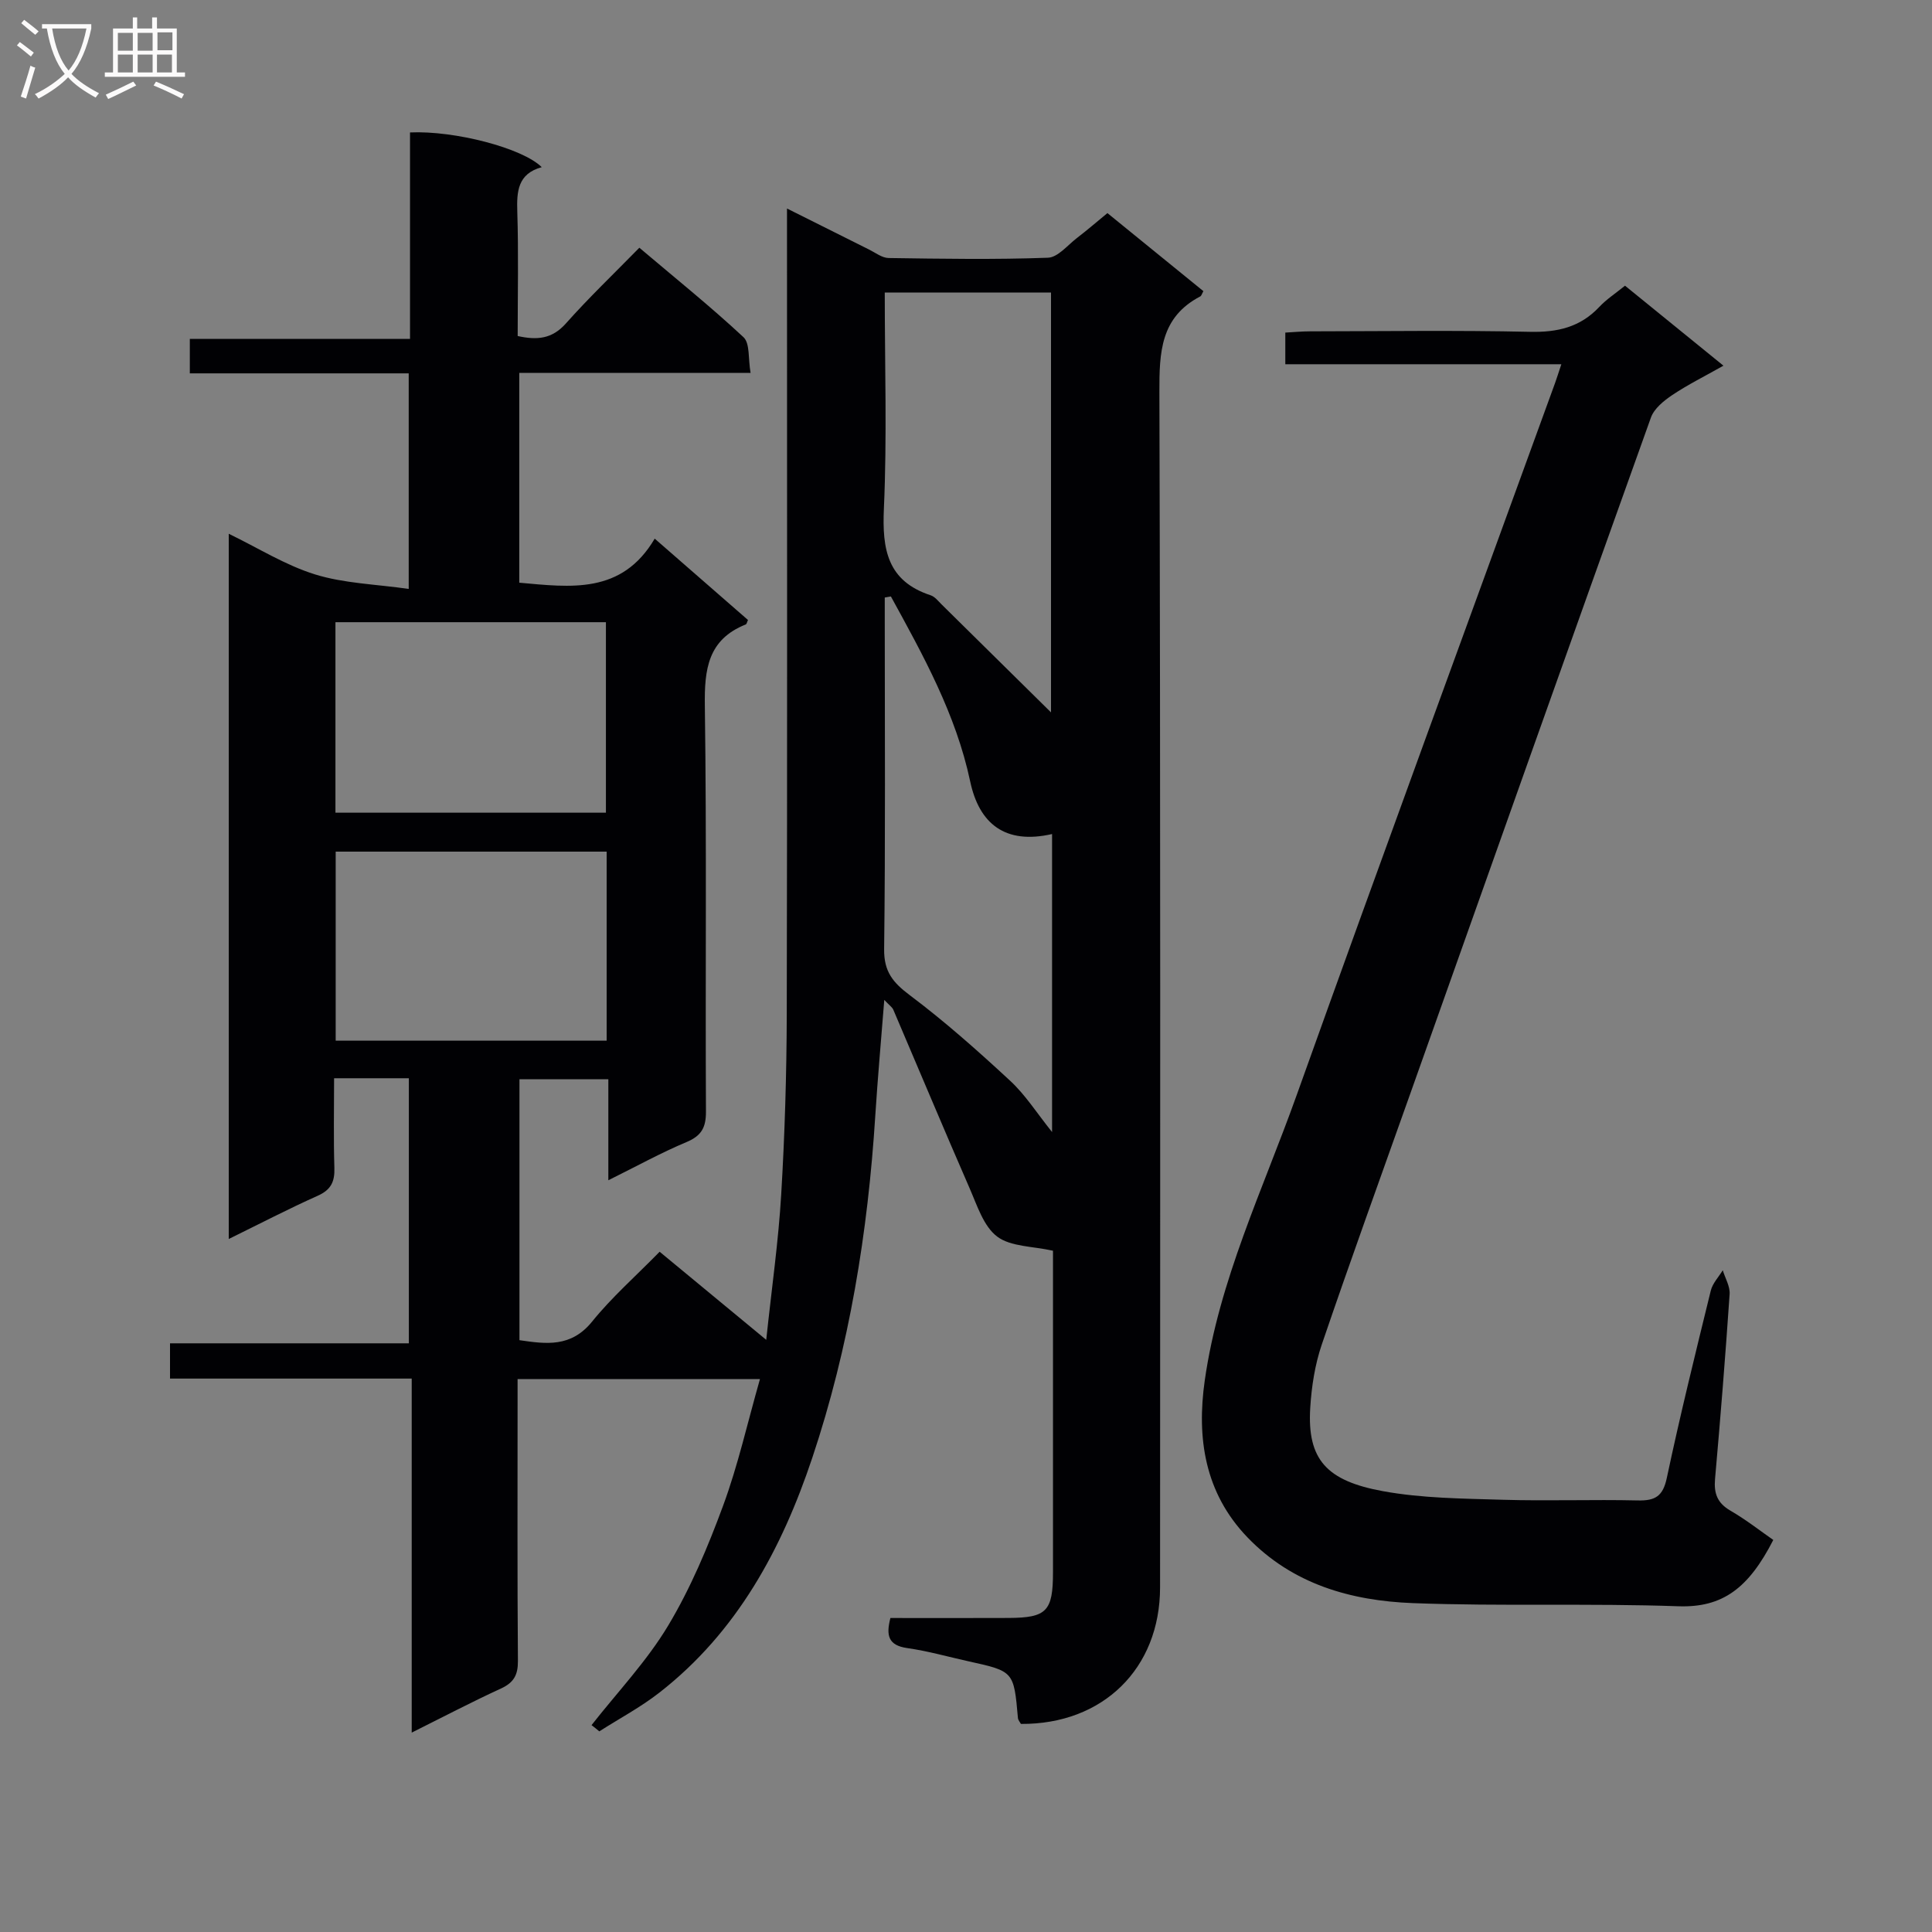 <svg enable-background="new 0 0 400 400" viewBox="0 0 400 400" xmlns="http://www.w3.org/2000/svg"><rect x="0" y="0" width="400" height="400" fill="#808080" stroke="none"/><path d="m122.47 357.17c5.35-6.82 11.43-13.21 15.85-20.58 4.66-7.77 8.24-16.31 11.39-24.85 3.08-8.34 5.03-17.11 7.63-26.21-17.01 0-33.22 0-50.18 0v5.36c0 17.67-.07 35.33.07 53 .02 2.9-.86 4.48-3.51 5.7-6.02 2.76-11.9 5.85-18.48 9.13 0-24.66 0-48.7 0-73.3-16.87 0-33.27 0-50.04 0 0-2.63 0-4.7 0-7.3h49.45c0-18.56 0-36.6 0-54.88-5.07 0-9.98 0-15.48 0 0 6.34-.13 12.46.06 18.57.09 2.85-.7 4.52-3.43 5.75-6.04 2.7-11.92 5.76-18.44 8.96 0-48.76 0-96.94 0-146.01 6.08 2.94 11.72 6.51 17.88 8.42 6.01 1.86 12.55 2.02 19.38 3 0-15.48 0-29.85 0-44.63-15.1 0-30.03 0-45.32 0 0-2.47 0-4.54 0-7.14h45.59c0-14.6 0-28.68 0-42.74 9.28-.42 23.32 3.25 27.27 7.19-4.96 1.36-5.2 5-5.06 9.25.27 8.47.08 16.95.08 25.71 4.03.89 7.12.62 9.99-2.61 4.75-5.34 9.93-10.29 15.2-15.67 7.51 6.36 14.77 12.19 21.56 18.52 1.37 1.28.95 4.47 1.47 7.4-16.42 0-32 0-47.89 0v43.43c10.64.95 21.22 2.46 28.04-9.12 6.87 5.99 13.1 11.42 19.31 16.84-.19.4-.26.85-.47.93-7.83 3.12-8.57 9.29-8.46 16.83.39 27.99.09 56 .23 83.99.02 3.33-.92 5.04-4.04 6.35-5.32 2.23-10.39 5.04-16.17 7.9 0-7.32 0-13.91 0-20.92-6.26 0-12.15 0-18.4 0v54.03c5.5.8 10.67 1.55 15.04-3.85 4.06-5.03 8.99-9.36 13.98-14.46 7.18 5.93 14.14 11.68 22.07 18.24 1.14-10.76 2.53-20.41 3.1-30.1.74-12.45 1.12-24.95 1.15-37.42.12-53.5.05-107 .05-160.49 0-1.81 0-3.62 0-6.22 6.05 3.03 11.5 5.76 16.96 8.48 1.34.66 2.71 1.75 4.08 1.77 10.99.16 22 .34 32.98-.06 2.06-.07 4.08-2.61 6.04-4.11 2.1-1.61 4.1-3.34 6.28-5.13 6.78 5.52 13.34 10.85 19.87 16.16-.31.54-.4.96-.65 1.09-8.24 4.31-8.48 11.56-8.46 19.8.24 82.5.16 164.99.14 247.49-.01 16.8-11.84 28.38-28.81 28.26-.2-.38-.58-.79-.62-1.23-.85-9.67-.85-9.67-10.26-11.74-4.21-.93-8.39-2.13-12.65-2.73-3.93-.56-4.43-2.6-3.49-6.23 8.2 0 16.34.03 24.48-.01 7.87-.04 9.17-1.39 9.18-9.41.01-22.49 0-44.97 0-66.62-4.21-.95-8.75-.81-11.57-2.94-2.8-2.12-4.13-6.41-5.67-9.94-5.37-12.3-10.54-24.68-15.82-37.02-.23-.53-.82-.91-1.87-2.03-.67 8.52-1.37 16.23-1.86 23.95-1.53 24.15-5.37 47.9-13.05 70.87-6.31 18.87-15.56 36.05-31.64 48.59-3.88 3.03-8.29 5.37-12.45 8.03-.54-.46-1.07-.88-1.61-1.29zm95.13-209.68c0-28.28 0-57.63 0-86.92-11.6 0-22.82 0-34.42 0 0 15.17.48 29.98-.18 44.74-.38 8.44.72 15 9.69 17.94.87.29 1.57 1.21 2.28 1.91 7.65 7.54 15.31 15.1 22.63 22.33zm-148.15 20.77h56c0-13.34 0-26.35 0-39.44-18.91 0-37.43 0-56 0zm56.15 8.06c-18.93 0-37.46 0-56.1 0v39.14h56.1c0-13.12 0-25.88 0-39.14zm58.85-52.83c-.42.07-.85.15-1.27.22v4.81c0 22.66.15 45.31-.13 67.97-.06 4.67 1.81 6.93 5.32 9.56 7.27 5.46 14.1 11.53 20.78 17.72 3.17 2.94 5.55 6.72 8.67 10.61 0-21.08 0-41.37 0-61.7-9.71 2.22-15.1-2.12-16.96-10.92-2.94-13.85-9.71-26.06-16.41-38.27z" fill="#010104"/><path d="m323.26 75.41c-19.45 0-38.17 0-57.15 0 0-2.36 0-4.13 0-6.55 1.67-.09 3.41-.26 5.16-.26 15.16-.02 30.33-.24 45.49.1 5.69.13 10.41-.95 14.36-5.16 1.46-1.56 3.31-2.76 5.32-4.39 6.59 5.35 13.12 10.66 20.38 16.56-3.87 2.19-7.37 3.92-10.58 6.07-1.76 1.18-3.76 2.8-4.43 4.66-16.69 46.56-33.21 93.19-49.76 139.8-6.16 17.36-12.45 34.69-18.39 52.13-1.42 4.17-2.12 8.71-2.39 13.12-.65 10.7 3.39 15.11 15.05 17.24 8.11 1.48 16.51 1.53 24.8 1.78 9.32.28 18.66-.08 27.99.14 3.61.08 5.19-.88 5.99-4.68 2.75-12.98 5.94-25.87 9.1-38.76.37-1.52 1.63-2.82 2.48-4.22.5 1.65 1.53 3.34 1.42 4.95-.87 12.77-1.89 25.52-3.02 38.27-.26 2.98.47 4.98 3.18 6.55 3.29 1.91 6.31 4.29 8.88 6.07-5.09 9.95-10.46 14.05-19.65 13.73-18.31-.65-36.66.04-54.96-.65-12.8-.49-24.92-3.89-34.28-13.64-8.85-9.22-10.51-20.58-8.82-32.45 2.95-20.73 12.07-39.6 19.03-59.08 17.61-49.24 35.65-98.32 53.51-147.47.33-.91.62-1.86 1.29-3.86z" fill="#010104"/><g fill="#fbfafa"><path d="m6.4 11.7c-1-.8-1.9-1.6-2.9-2.3l.6-.7c.9.7 1.9 1.4 2.9 2.2zm-2.1 8.3c.7-2.1 1.4-4.2 2-6.4.2.1.6.3 1 .4-.7 2.3-1.3 4.4-1.9 6.4zm3-12.8c-1.1-.9-2.1-1.7-2.9-2.4l.6-.7c1 .8 2 1.5 3 2.4zm1.4-1.3v-.9h10.2v.9c-.9 4.2-2.3 7.3-4.1 9.4 1.3 1.4 3.2 2.7 5.7 4-.2.2-.4.5-.7.9-2.5-1.4-4.4-2.7-5.7-4.2-1.4 1.5-3.5 3-6.1 4.4 0 0 0 0-.1-.1-.3-.4-.5-.7-.7-.8 2.7-1.3 4.7-2.8 6.2-4.2-1.8-2.2-3-5.3-3.7-9.4zm9.2 0h-7.1c.6 3.8 1.7 6.7 3.4 8.7 1.7-2 2.9-4.8 3.7-8.7z"/><path d="m31.6 3.6h.9v2.3h4.1v9.1h1.7v.9h-16.6v-.9h1.7v-9.1h4.1v-2.3h.9v2.3h3.1v-2.3zm-4 13.3.6.8c-1.9.9-3.8 1.9-5.8 2.8-.2-.3-.3-.6-.5-.9 2-.9 3.9-1.8 5.7-2.7zm-3.2-10.1v3.7h3.1v-3.7zm0 4.5v3.7h3.1v-3.7zm4.1-4.5v3.7h3.1v-3.7zm0 4.5v3.7h3.1v-3.7zm9.1 9.1c-2.1-1.1-4.1-2-5.8-2.7l.5-.8c2.2.9 4.1 1.8 5.8 2.6zm-1.9-13.7h-3.1v3.7h3.1v-3.6zm-3.2 4.6v3.7h3.1v-3.7z"/></g></svg>